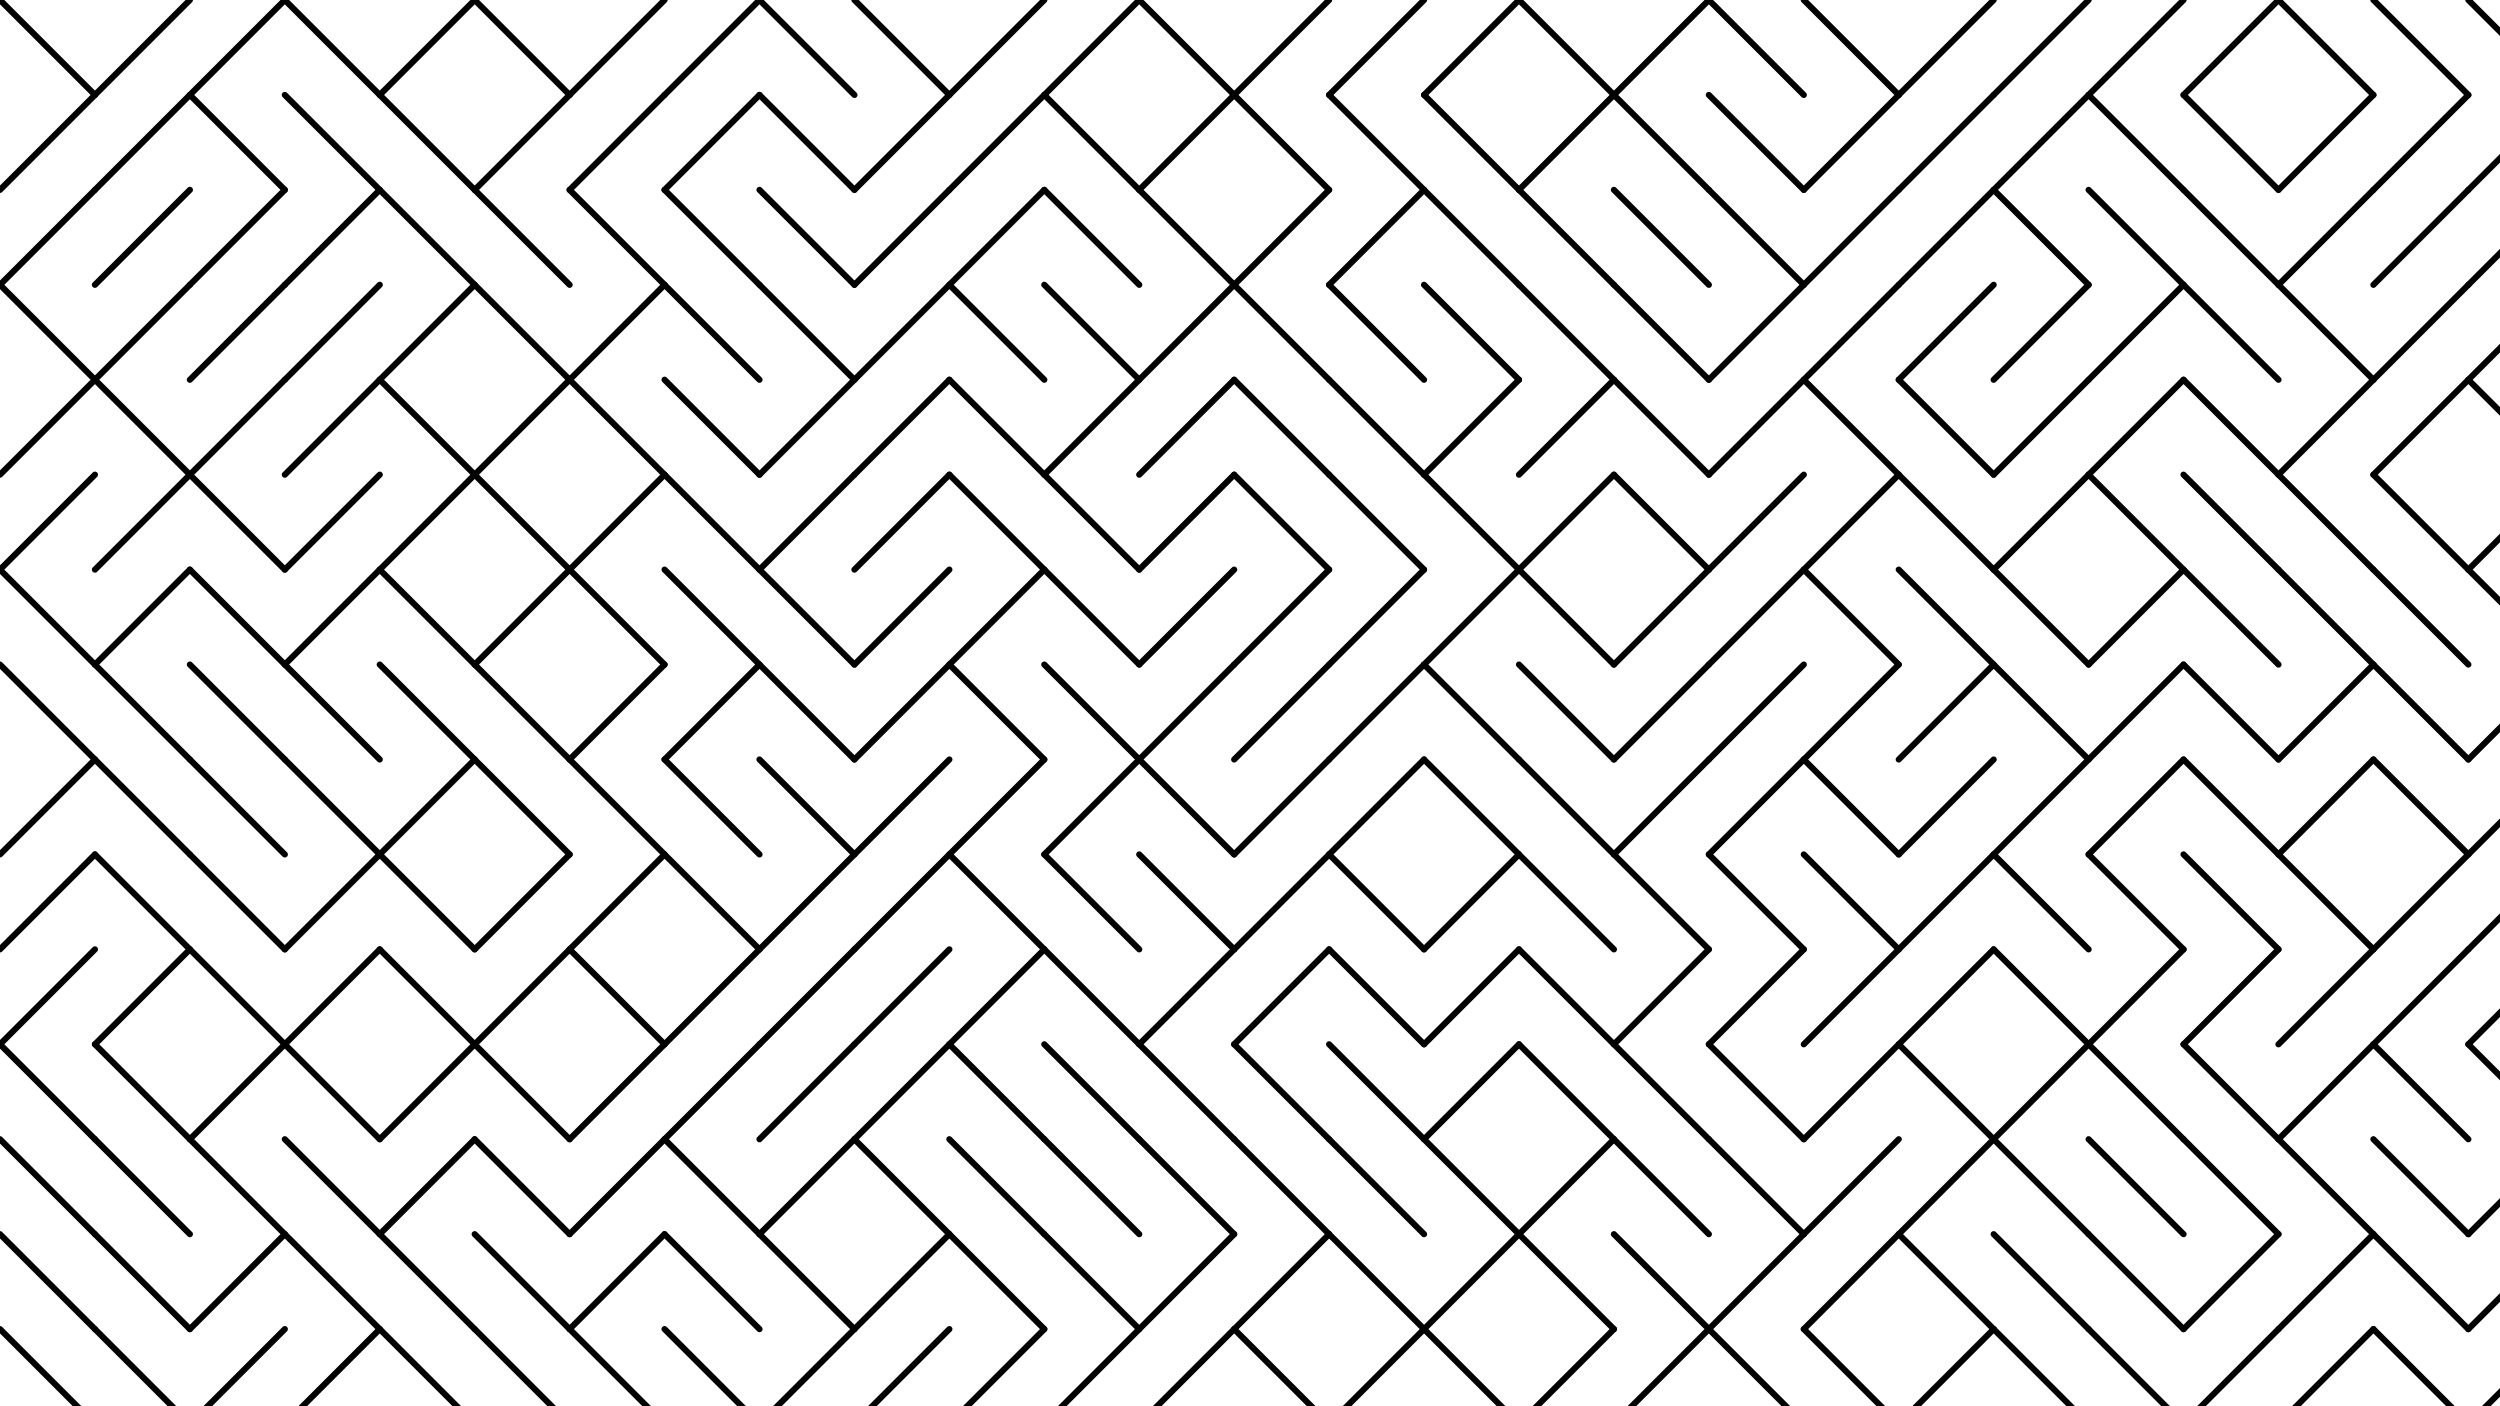 <svg xmlns="http://www.w3.org/2000/svg" version="1.1" xmlns:xlink="http://www.w3.org/1999/xlink" xmlns:svgjs="http://svgjs.dev/svgjs" viewBox="0 0 1422 800"><g stroke-width="3.5" stroke="hsl(190, 100%, 70%)" fill="none" stroke-linecap="round"><line x1="0" y1="0" x2="54" y2="54" opacity="0.46"></line><line x1="108" y1="0" x2="54" y2="54" opacity="0.14"></line><line x1="162" y1="0" x2="108" y2="54" opacity="0.49"></line><line x1="162" y1="0" x2="216" y2="54" opacity="0.62"></line><line x1="270" y1="0" x2="216" y2="54" opacity="0.65"></line><line x1="270" y1="0" x2="324" y2="54" opacity="0.93"></line><line x1="378" y1="0" x2="324" y2="54" opacity="0.99"></line><line x1="432" y1="0" x2="378" y2="54" opacity="0.19"></line><line x1="432" y1="0" x2="486" y2="54" opacity="0.44"></line><line x1="486" y1="0" x2="540" y2="54" opacity="0.92"></line><line x1="594" y1="0" x2="540" y2="54" opacity="0.47"></line><line x1="648" y1="0" x2="594" y2="54" opacity="0.69"></line><line x1="648" y1="0" x2="702" y2="54" opacity="0.20"></line><line x1="756" y1="0" x2="702" y2="54" opacity="0.88"></line><line x1="810" y1="0" x2="756" y2="54" opacity="0.41"></line><line x1="864" y1="0" x2="810" y2="54" opacity="0.21"></line><line x1="864" y1="0" x2="918" y2="54" opacity="0.11"></line><line x1="972" y1="0" x2="918" y2="54" opacity="0.45"></line><line x1="972" y1="0" x2="1026" y2="54" opacity="0.45"></line><line x1="1026" y1="0" x2="1080" y2="54" opacity="0.08"></line><line x1="1134" y1="0" x2="1080" y2="54" opacity="0.88"></line><line x1="1188" y1="0" x2="1134" y2="54" opacity="0.81"></line><line x1="1242" y1="0" x2="1188" y2="54" opacity="0.71"></line><line x1="1296" y1="0" x2="1242" y2="54" opacity="0.17"></line><line x1="1296" y1="0" x2="1350" y2="54" opacity="0.80"></line><line x1="1350" y1="0" x2="1404" y2="54" opacity="0.14"></line><line x1="1404" y1="0" x2="1458" y2="54" opacity="0.96"></line><line x1="54" y1="54" x2="0" y2="108" opacity="0.60"></line><line x1="108" y1="54" x2="54" y2="108" opacity="0.82"></line><line x1="108" y1="54" x2="162" y2="108" opacity="0.64"></line><line x1="162" y1="54" x2="216" y2="108" opacity="0.38"></line><line x1="216" y1="54" x2="270" y2="108" opacity="0.17"></line><line x1="324" y1="54" x2="270" y2="108" opacity="0.32"></line><line x1="378" y1="54" x2="324" y2="108" opacity="0.30"></line><line x1="432" y1="54" x2="378" y2="108" opacity="0.94"></line><line x1="432" y1="54" x2="486" y2="108" opacity="0.08"></line><line x1="540" y1="54" x2="486" y2="108" opacity="0.35"></line><line x1="594" y1="54" x2="540" y2="108" opacity="0.76"></line><line x1="594" y1="54" x2="648" y2="108" opacity="0.98"></line><line x1="702" y1="54" x2="648" y2="108" opacity="0.81"></line><line x1="702" y1="54" x2="756" y2="108" opacity="0.54"></line><line x1="756" y1="54" x2="810" y2="108" opacity="0.47"></line><line x1="810" y1="54" x2="864" y2="108" opacity="0.62"></line><line x1="918" y1="54" x2="864" y2="108" opacity="0.54"></line><line x1="918" y1="54" x2="972" y2="108" opacity="0.78"></line><line x1="972" y1="54" x2="1026" y2="108" opacity="0.84"></line><line x1="1080" y1="54" x2="1026" y2="108" opacity="0.91"></line><line x1="1134" y1="54" x2="1080" y2="108" opacity="0.95"></line><line x1="1188" y1="54" x2="1134" y2="108" opacity="0.55"></line><line x1="1188" y1="54" x2="1242" y2="108" opacity="0.26"></line><line x1="1242" y1="54" x2="1296" y2="108" opacity="0.87"></line><line x1="1350" y1="54" x2="1296" y2="108" opacity="0.78"></line><line x1="1404" y1="54" x2="1350" y2="108" opacity="0.31"></line><line x1="1458" y1="54" x2="1404" y2="108" opacity="0.40"></line><line x1="54" y1="108" x2="0" y2="162" opacity="0.50"></line><line x1="108" y1="108" x2="54" y2="162" opacity="0.34"></line><line x1="162" y1="108" x2="108" y2="162" opacity="0.16"></line><line x1="216" y1="108" x2="162" y2="162" opacity="0.98"></line><line x1="216" y1="108" x2="270" y2="162" opacity="0.86"></line><line x1="270" y1="108" x2="324" y2="162" opacity="0.26"></line><line x1="324" y1="108" x2="378" y2="162" opacity="0.44"></line><line x1="378" y1="108" x2="432" y2="162" opacity="0.99"></line><line x1="432" y1="108" x2="486" y2="162" opacity="0.17"></line><line x1="540" y1="108" x2="486" y2="162" opacity="0.32"></line><line x1="594" y1="108" x2="540" y2="162" opacity="0.75"></line><line x1="594" y1="108" x2="648" y2="162" opacity="0.17"></line><line x1="648" y1="108" x2="702" y2="162" opacity="0.82"></line><line x1="756" y1="108" x2="702" y2="162" opacity="0.27"></line><line x1="810" y1="108" x2="756" y2="162" opacity="0.53"></line><line x1="810" y1="108" x2="864" y2="162" opacity="0.78"></line><line x1="864" y1="108" x2="918" y2="162" opacity="0.45"></line><line x1="918" y1="108" x2="972" y2="162" opacity="0.81"></line><line x1="972" y1="108" x2="1026" y2="162" opacity="0.51"></line><line x1="1080" y1="108" x2="1026" y2="162" opacity="0.19"></line><line x1="1134" y1="108" x2="1080" y2="162" opacity="0.84"></line><line x1="1134" y1="108" x2="1188" y2="162" opacity="0.19"></line><line x1="1188" y1="108" x2="1242" y2="162" opacity="0.93"></line><line x1="1242" y1="108" x2="1296" y2="162" opacity="0.21"></line><line x1="1350" y1="108" x2="1296" y2="162" opacity="0.40"></line><line x1="1404" y1="108" x2="1350" y2="162" opacity="0.14"></line><line x1="1458" y1="108" x2="1404" y2="162" opacity="0.48"></line><line x1="0" y1="162" x2="54" y2="216" opacity="0.25"></line><line x1="108" y1="162" x2="54" y2="216" opacity="0.34"></line><line x1="162" y1="162" x2="108" y2="216" opacity="0.58"></line><line x1="216" y1="162" x2="162" y2="216" opacity="0.48"></line><line x1="270" y1="162" x2="216" y2="216" opacity="0.50"></line><line x1="270" y1="162" x2="324" y2="216" opacity="0.71"></line><line x1="378" y1="162" x2="324" y2="216" opacity="0.22"></line><line x1="378" y1="162" x2="432" y2="216" opacity="0.95"></line><line x1="432" y1="162" x2="486" y2="216" opacity="0.11"></line><line x1="540" y1="162" x2="486" y2="216" opacity="0.35"></line><line x1="540" y1="162" x2="594" y2="216" opacity="0.35"></line><line x1="594" y1="162" x2="648" y2="216" opacity="0.81"></line><line x1="702" y1="162" x2="648" y2="216" opacity="0.85"></line><line x1="702" y1="162" x2="756" y2="216" opacity="0.93"></line><line x1="756" y1="162" x2="810" y2="216" opacity="0.52"></line><line x1="810" y1="162" x2="864" y2="216" opacity="0.78"></line><line x1="864" y1="162" x2="918" y2="216" opacity="0.83"></line><line x1="918" y1="162" x2="972" y2="216" opacity="0.43"></line><line x1="1026" y1="162" x2="972" y2="216" opacity="0.44"></line><line x1="1080" y1="162" x2="1026" y2="216" opacity="0.97"></line><line x1="1134" y1="162" x2="1080" y2="216" opacity="0.70"></line><line x1="1188" y1="162" x2="1134" y2="216" opacity="0.13"></line><line x1="1242" y1="162" x2="1188" y2="216" opacity="0.37"></line><line x1="1242" y1="162" x2="1296" y2="216" opacity="0.72"></line><line x1="1296" y1="162" x2="1350" y2="216" opacity="0.74"></line><line x1="1404" y1="162" x2="1350" y2="216" opacity="0.64"></line><line x1="1458" y1="162" x2="1404" y2="216" opacity="0.46"></line><line x1="54" y1="216" x2="0" y2="270" opacity="0.81"></line><line x1="54" y1="216" x2="108" y2="270" opacity="0.59"></line><line x1="162" y1="216" x2="108" y2="270" opacity="0.70"></line><line x1="216" y1="216" x2="162" y2="270" opacity="0.52"></line><line x1="216" y1="216" x2="270" y2="270" opacity="0.85"></line><line x1="324" y1="216" x2="270" y2="270" opacity="0.65"></line><line x1="324" y1="216" x2="378" y2="270" opacity="0.61"></line><line x1="378" y1="216" x2="432" y2="270" opacity="0.52"></line><line x1="486" y1="216" x2="432" y2="270" opacity="0.34"></line><line x1="540" y1="216" x2="486" y2="270" opacity="0.81"></line><line x1="540" y1="216" x2="594" y2="270" opacity="0.38"></line><line x1="648" y1="216" x2="594" y2="270" opacity="0.63"></line><line x1="702" y1="216" x2="648" y2="270" opacity="0.96"></line><line x1="702" y1="216" x2="756" y2="270" opacity="0.42"></line><line x1="756" y1="216" x2="810" y2="270" opacity="0.28"></line><line x1="864" y1="216" x2="810" y2="270" opacity="0.88"></line><line x1="918" y1="216" x2="864" y2="270" opacity="0.87"></line><line x1="918" y1="216" x2="972" y2="270" opacity="0.10"></line><line x1="1026" y1="216" x2="972" y2="270" opacity="0.71"></line><line x1="1026" y1="216" x2="1080" y2="270" opacity="0.41"></line><line x1="1080" y1="216" x2="1134" y2="270" opacity="0.45"></line><line x1="1188" y1="216" x2="1134" y2="270" opacity="0.95"></line><line x1="1242" y1="216" x2="1188" y2="270" opacity="0.97"></line><line x1="1242" y1="216" x2="1296" y2="270" opacity="0.48"></line><line x1="1350" y1="216" x2="1296" y2="270" opacity="0.08"></line><line x1="1404" y1="216" x2="1350" y2="270" opacity="0.92"></line><line x1="1404" y1="216" x2="1458" y2="270" opacity="0.91"></line><line x1="54" y1="270" x2="0" y2="324" opacity="0.34"></line><line x1="108" y1="270" x2="54" y2="324" opacity="0.81"></line><line x1="108" y1="270" x2="162" y2="324" opacity="0.15"></line><line x1="216" y1="270" x2="162" y2="324" opacity="0.74"></line><line x1="270" y1="270" x2="216" y2="324" opacity="0.11"></line><line x1="270" y1="270" x2="324" y2="324" opacity="0.14"></line><line x1="378" y1="270" x2="324" y2="324" opacity="0.32"></line><line x1="378" y1="270" x2="432" y2="324" opacity="0.48"></line><line x1="486" y1="270" x2="432" y2="324" opacity="0.72"></line><line x1="540" y1="270" x2="486" y2="324" opacity="0.32"></line><line x1="540" y1="270" x2="594" y2="324" opacity="0.69"></line><line x1="594" y1="270" x2="648" y2="324" opacity="0.77"></line><line x1="702" y1="270" x2="648" y2="324" opacity="0.76"></line><line x1="702" y1="270" x2="756" y2="324" opacity="0.30"></line><line x1="756" y1="270" x2="810" y2="324" opacity="0.66"></line><line x1="810" y1="270" x2="864" y2="324" opacity="0.32"></line><line x1="918" y1="270" x2="864" y2="324" opacity="0.70"></line><line x1="918" y1="270" x2="972" y2="324" opacity="0.72"></line><line x1="1026" y1="270" x2="972" y2="324" opacity="0.58"></line><line x1="1080" y1="270" x2="1026" y2="324" opacity="0.48"></line><line x1="1080" y1="270" x2="1134" y2="324" opacity="0.84"></line><line x1="1188" y1="270" x2="1134" y2="324" opacity="0.25"></line><line x1="1188" y1="270" x2="1242" y2="324" opacity="0.80"></line><line x1="1242" y1="270" x2="1296" y2="324" opacity="0.72"></line><line x1="1296" y1="270" x2="1350" y2="324" opacity="0.99"></line><line x1="1350" y1="270" x2="1404" y2="324" opacity="0.65"></line><line x1="1458" y1="270" x2="1404" y2="324" opacity="0.46"></line><line x1="0" y1="324" x2="54" y2="378" opacity="0.71"></line><line x1="108" y1="324" x2="54" y2="378" opacity="0.09"></line><line x1="108" y1="324" x2="162" y2="378" opacity="0.82"></line><line x1="216" y1="324" x2="162" y2="378" opacity="0.26"></line><line x1="216" y1="324" x2="270" y2="378" opacity="0.69"></line><line x1="324" y1="324" x2="270" y2="378" opacity="0.46"></line><line x1="324" y1="324" x2="378" y2="378" opacity="0.63"></line><line x1="378" y1="324" x2="432" y2="378" opacity="0.10"></line><line x1="432" y1="324" x2="486" y2="378" opacity="0.67"></line><line x1="540" y1="324" x2="486" y2="378" opacity="0.26"></line><line x1="594" y1="324" x2="540" y2="378" opacity="0.32"></line><line x1="594" y1="324" x2="648" y2="378" opacity="0.75"></line><line x1="702" y1="324" x2="648" y2="378" opacity="0.52"></line><line x1="756" y1="324" x2="702" y2="378" opacity="0.62"></line><line x1="810" y1="324" x2="756" y2="378" opacity="0.78"></line><line x1="864" y1="324" x2="810" y2="378" opacity="0.36"></line><line x1="864" y1="324" x2="918" y2="378" opacity="0.07"></line><line x1="972" y1="324" x2="918" y2="378" opacity="0.45"></line><line x1="1026" y1="324" x2="972" y2="378" opacity="0.53"></line><line x1="1026" y1="324" x2="1080" y2="378" opacity="0.09"></line><line x1="1080" y1="324" x2="1134" y2="378" opacity="0.91"></line><line x1="1134" y1="324" x2="1188" y2="378" opacity="0.75"></line><line x1="1242" y1="324" x2="1188" y2="378" opacity="0.09"></line><line x1="1242" y1="324" x2="1296" y2="378" opacity="0.62"></line><line x1="1296" y1="324" x2="1350" y2="378" opacity="0.31"></line><line x1="1350" y1="324" x2="1404" y2="378" opacity="0.18"></line><line x1="1404" y1="324" x2="1458" y2="378" opacity="0.34"></line><line x1="0" y1="378" x2="54" y2="432" opacity="0.24"></line><line x1="54" y1="378" x2="108" y2="432" opacity="0.46"></line><line x1="108" y1="378" x2="162" y2="432" opacity="0.84"></line><line x1="162" y1="378" x2="216" y2="432" opacity="0.67"></line><line x1="216" y1="378" x2="270" y2="432" opacity="0.26"></line><line x1="270" y1="378" x2="324" y2="432" opacity="0.84"></line><line x1="378" y1="378" x2="324" y2="432" opacity="0.37"></line><line x1="432" y1="378" x2="378" y2="432" opacity="0.28"></line><line x1="432" y1="378" x2="486" y2="432" opacity="0.99"></line><line x1="540" y1="378" x2="486" y2="432" opacity="0.14"></line><line x1="540" y1="378" x2="594" y2="432" opacity="0.17"></line><line x1="594" y1="378" x2="648" y2="432" opacity="0.53"></line><line x1="702" y1="378" x2="648" y2="432" opacity="0.25"></line><line x1="756" y1="378" x2="702" y2="432" opacity="0.31"></line><line x1="810" y1="378" x2="756" y2="432" opacity="0.75"></line><line x1="810" y1="378" x2="864" y2="432" opacity="0.52"></line><line x1="864" y1="378" x2="918" y2="432" opacity="0.22"></line><line x1="972" y1="378" x2="918" y2="432" opacity="0.35"></line><line x1="1026" y1="378" x2="972" y2="432" opacity="0.18"></line><line x1="1080" y1="378" x2="1026" y2="432" opacity="0.85"></line><line x1="1134" y1="378" x2="1080" y2="432" opacity="0.23"></line><line x1="1134" y1="378" x2="1188" y2="432" opacity="0.15"></line><line x1="1242" y1="378" x2="1188" y2="432" opacity="0.24"></line><line x1="1242" y1="378" x2="1296" y2="432" opacity="0.29"></line><line x1="1350" y1="378" x2="1296" y2="432" opacity="0.60"></line><line x1="1350" y1="378" x2="1404" y2="432" opacity="0.49"></line><line x1="1458" y1="378" x2="1404" y2="432" opacity="0.38"></line><line x1="54" y1="432" x2="0" y2="486" opacity="0.59"></line><line x1="54" y1="432" x2="108" y2="486" opacity="0.81"></line><line x1="108" y1="432" x2="162" y2="486" opacity="0.09"></line><line x1="162" y1="432" x2="216" y2="486" opacity="0.60"></line><line x1="270" y1="432" x2="216" y2="486" opacity="0.46"></line><line x1="270" y1="432" x2="324" y2="486" opacity="0.30"></line><line x1="324" y1="432" x2="378" y2="486" opacity="0.20"></line><line x1="378" y1="432" x2="432" y2="486" opacity="0.57"></line><line x1="432" y1="432" x2="486" y2="486" opacity="0.13"></line><line x1="540" y1="432" x2="486" y2="486" opacity="0.20"></line><line x1="594" y1="432" x2="540" y2="486" opacity="0.62"></line><line x1="648" y1="432" x2="594" y2="486" opacity="0.47"></line><line x1="648" y1="432" x2="702" y2="486" opacity="0.76"></line><line x1="756" y1="432" x2="702" y2="486" opacity="0.26"></line><line x1="810" y1="432" x2="756" y2="486" opacity="0.76"></line><line x1="810" y1="432" x2="864" y2="486" opacity="0.62"></line><line x1="864" y1="432" x2="918" y2="486" opacity="0.91"></line><line x1="972" y1="432" x2="918" y2="486" opacity="0.63"></line><line x1="1026" y1="432" x2="972" y2="486" opacity="0.34"></line><line x1="1026" y1="432" x2="1080" y2="486" opacity="0.44"></line><line x1="1134" y1="432" x2="1080" y2="486" opacity="0.17"></line><line x1="1188" y1="432" x2="1134" y2="486" opacity="0.11"></line><line x1="1242" y1="432" x2="1188" y2="486" opacity="0.82"></line><line x1="1242" y1="432" x2="1296" y2="486" opacity="0.90"></line><line x1="1350" y1="432" x2="1296" y2="486" opacity="0.83"></line><line x1="1350" y1="432" x2="1404" y2="486" opacity="0.84"></line><line x1="1458" y1="432" x2="1404" y2="486" opacity="0.63"></line><line x1="54" y1="486" x2="0" y2="540" opacity="0.65"></line><line x1="54" y1="486" x2="108" y2="540" opacity="0.47"></line><line x1="108" y1="486" x2="162" y2="540" opacity="0.92"></line><line x1="216" y1="486" x2="162" y2="540" opacity="0.11"></line><line x1="216" y1="486" x2="270" y2="540" opacity="0.41"></line><line x1="324" y1="486" x2="270" y2="540" opacity="0.41"></line><line x1="378" y1="486" x2="324" y2="540" opacity="0.21"></line><line x1="378" y1="486" x2="432" y2="540" opacity="0.87"></line><line x1="486" y1="486" x2="432" y2="540" opacity="0.87"></line><line x1="540" y1="486" x2="486" y2="540" opacity="0.29"></line><line x1="540" y1="486" x2="594" y2="540" opacity="0.14"></line><line x1="594" y1="486" x2="648" y2="540" opacity="0.36"></line><line x1="648" y1="486" x2="702" y2="540" opacity="0.56"></line><line x1="756" y1="486" x2="702" y2="540" opacity="0.55"></line><line x1="756" y1="486" x2="810" y2="540" opacity="0.47"></line><line x1="864" y1="486" x2="810" y2="540" opacity="0.17"></line><line x1="864" y1="486" x2="918" y2="540" opacity="0.74"></line><line x1="918" y1="486" x2="972" y2="540" opacity="0.18"></line><line x1="972" y1="486" x2="1026" y2="540" opacity="0.78"></line><line x1="1026" y1="486" x2="1080" y2="540" opacity="0.28"></line><line x1="1134" y1="486" x2="1080" y2="540" opacity="0.22"></line><line x1="1134" y1="486" x2="1188" y2="540" opacity="0.17"></line><line x1="1188" y1="486" x2="1242" y2="540" opacity="0.20"></line><line x1="1242" y1="486" x2="1296" y2="540" opacity="0.41"></line><line x1="1296" y1="486" x2="1350" y2="540" opacity="1.00"></line><line x1="1404" y1="486" x2="1350" y2="540" opacity="0.15"></line><line x1="1458" y1="486" x2="1404" y2="540" opacity="0.37"></line><line x1="54" y1="540" x2="0" y2="594" opacity="0.35"></line><line x1="108" y1="540" x2="54" y2="594" opacity="0.66"></line><line x1="108" y1="540" x2="162" y2="594" opacity="0.39"></line><line x1="216" y1="540" x2="162" y2="594" opacity="0.88"></line><line x1="216" y1="540" x2="270" y2="594" opacity="0.15"></line><line x1="324" y1="540" x2="270" y2="594" opacity="0.62"></line><line x1="324" y1="540" x2="378" y2="594" opacity="0.25"></line><line x1="432" y1="540" x2="378" y2="594" opacity="0.98"></line><line x1="486" y1="540" x2="432" y2="594" opacity="0.85"></line><line x1="540" y1="540" x2="486" y2="594" opacity="0.49"></line><line x1="594" y1="540" x2="540" y2="594" opacity="0.84"></line><line x1="594" y1="540" x2="648" y2="594" opacity="0.44"></line><line x1="702" y1="540" x2="648" y2="594" opacity="0.76"></line><line x1="756" y1="540" x2="702" y2="594" opacity="0.18"></line><line x1="756" y1="540" x2="810" y2="594" opacity="0.60"></line><line x1="864" y1="540" x2="810" y2="594" opacity="0.27"></line><line x1="864" y1="540" x2="918" y2="594" opacity="0.40"></line><line x1="972" y1="540" x2="918" y2="594" opacity="0.47"></line><line x1="1026" y1="540" x2="972" y2="594" opacity="0.83"></line><line x1="1080" y1="540" x2="1026" y2="594" opacity="0.36"></line><line x1="1134" y1="540" x2="1080" y2="594" opacity="0.09"></line><line x1="1134" y1="540" x2="1188" y2="594" opacity="0.61"></line><line x1="1242" y1="540" x2="1188" y2="594" opacity="0.78"></line><line x1="1296" y1="540" x2="1242" y2="594" opacity="0.63"></line><line x1="1350" y1="540" x2="1296" y2="594" opacity="0.79"></line><line x1="1404" y1="540" x2="1350" y2="594" opacity="0.43"></line><line x1="1458" y1="540" x2="1404" y2="594" opacity="0.19"></line><line x1="0" y1="594" x2="54" y2="648" opacity="0.15"></line><line x1="54" y1="594" x2="108" y2="648" opacity="0.20"></line><line x1="162" y1="594" x2="108" y2="648" opacity="0.31"></line><line x1="162" y1="594" x2="216" y2="648" opacity="0.85"></line><line x1="270" y1="594" x2="216" y2="648" opacity="0.87"></line><line x1="270" y1="594" x2="324" y2="648" opacity="0.87"></line><line x1="378" y1="594" x2="324" y2="648" opacity="0.17"></line><line x1="432" y1="594" x2="378" y2="648" opacity="0.29"></line><line x1="486" y1="594" x2="432" y2="648" opacity="0.65"></line><line x1="540" y1="594" x2="486" y2="648" opacity="0.58"></line><line x1="540" y1="594" x2="594" y2="648" opacity="0.61"></line><line x1="594" y1="594" x2="648" y2="648" opacity="0.33"></line><line x1="648" y1="594" x2="702" y2="648" opacity="0.95"></line><line x1="702" y1="594" x2="756" y2="648" opacity="0.28"></line><line x1="756" y1="594" x2="810" y2="648" opacity="0.55"></line><line x1="864" y1="594" x2="810" y2="648" opacity="0.93"></line><line x1="864" y1="594" x2="918" y2="648" opacity="0.26"></line><line x1="918" y1="594" x2="972" y2="648" opacity="0.80"></line><line x1="972" y1="594" x2="1026" y2="648" opacity="0.70"></line><line x1="1080" y1="594" x2="1026" y2="648" opacity="0.70"></line><line x1="1080" y1="594" x2="1134" y2="648" opacity="0.46"></line><line x1="1188" y1="594" x2="1134" y2="648" opacity="0.83"></line><line x1="1188" y1="594" x2="1242" y2="648" opacity="0.95"></line><line x1="1242" y1="594" x2="1296" y2="648" opacity="0.97"></line><line x1="1350" y1="594" x2="1296" y2="648" opacity="1.00"></line><line x1="1350" y1="594" x2="1404" y2="648" opacity="0.82"></line><line x1="1404" y1="594" x2="1458" y2="648" opacity="0.80"></line><line x1="0" y1="648" x2="54" y2="702" opacity="0.28"></line><line x1="54" y1="648" x2="108" y2="702" opacity="0.19"></line><line x1="108" y1="648" x2="162" y2="702" opacity="0.96"></line><line x1="162" y1="648" x2="216" y2="702" opacity="0.63"></line><line x1="270" y1="648" x2="216" y2="702" opacity="0.76"></line><line x1="270" y1="648" x2="324" y2="702" opacity="0.89"></line><line x1="378" y1="648" x2="324" y2="702" opacity="0.67"></line><line x1="378" y1="648" x2="432" y2="702" opacity="0.35"></line><line x1="486" y1="648" x2="432" y2="702" opacity="0.78"></line><line x1="486" y1="648" x2="540" y2="702" opacity="0.97"></line><line x1="540" y1="648" x2="594" y2="702" opacity="0.87"></line><line x1="594" y1="648" x2="648" y2="702" opacity="0.20"></line><line x1="648" y1="648" x2="702" y2="702" opacity="0.76"></line><line x1="702" y1="648" x2="756" y2="702" opacity="0.77"></line><line x1="756" y1="648" x2="810" y2="702" opacity="0.25"></line><line x1="810" y1="648" x2="864" y2="702" opacity="0.11"></line><line x1="918" y1="648" x2="864" y2="702" opacity="0.92"></line><line x1="918" y1="648" x2="972" y2="702" opacity="0.35"></line><line x1="972" y1="648" x2="1026" y2="702" opacity="0.90"></line><line x1="1080" y1="648" x2="1026" y2="702" opacity="0.19"></line><line x1="1134" y1="648" x2="1080" y2="702" opacity="0.24"></line><line x1="1134" y1="648" x2="1188" y2="702" opacity="0.80"></line><line x1="1188" y1="648" x2="1242" y2="702" opacity="0.66"></line><line x1="1242" y1="648" x2="1296" y2="702" opacity="0.96"></line><line x1="1296" y1="648" x2="1350" y2="702" opacity="0.63"></line><line x1="1350" y1="648" x2="1404" y2="702" opacity="0.63"></line><line x1="1458" y1="648" x2="1404" y2="702" opacity="0.56"></line><line x1="0" y1="702" x2="54" y2="756" opacity="0.14"></line><line x1="54" y1="702" x2="108" y2="756" opacity="0.74"></line><line x1="162" y1="702" x2="108" y2="756" opacity="0.52"></line><line x1="162" y1="702" x2="216" y2="756" opacity="0.43"></line><line x1="216" y1="702" x2="270" y2="756" opacity="0.93"></line><line x1="270" y1="702" x2="324" y2="756" opacity="0.47"></line><line x1="378" y1="702" x2="324" y2="756" opacity="0.78"></line><line x1="378" y1="702" x2="432" y2="756" opacity="0.50"></line><line x1="432" y1="702" x2="486" y2="756" opacity="0.77"></line><line x1="540" y1="702" x2="486" y2="756" opacity="0.26"></line><line x1="540" y1="702" x2="594" y2="756" opacity="0.12"></line><line x1="594" y1="702" x2="648" y2="756" opacity="0.45"></line><line x1="702" y1="702" x2="648" y2="756" opacity="0.44"></line><line x1="756" y1="702" x2="702" y2="756" opacity="0.39"></line><line x1="756" y1="702" x2="810" y2="756" opacity="0.49"></line><line x1="864" y1="702" x2="810" y2="756" opacity="0.18"></line><line x1="864" y1="702" x2="918" y2="756" opacity="0.38"></line><line x1="918" y1="702" x2="972" y2="756" opacity="0.49"></line><line x1="1026" y1="702" x2="972" y2="756" opacity="0.79"></line><line x1="1080" y1="702" x2="1026" y2="756" opacity="0.52"></line><line x1="1080" y1="702" x2="1134" y2="756" opacity="0.10"></line><line x1="1134" y1="702" x2="1188" y2="756" opacity="0.73"></line><line x1="1188" y1="702" x2="1242" y2="756" opacity="1.00"></line><line x1="1296" y1="702" x2="1242" y2="756" opacity="0.55"></line><line x1="1350" y1="702" x2="1296" y2="756" opacity="0.24"></line><line x1="1350" y1="702" x2="1404" y2="756" opacity="0.86"></line><line x1="1458" y1="702" x2="1404" y2="756" opacity="0.36"></line><line x1="0" y1="756" x2="54" y2="810" opacity="0.36"></line><line x1="54" y1="756" x2="108" y2="810" opacity="0.75"></line><line x1="162" y1="756" x2="108" y2="810" opacity="0.59"></line><line x1="216" y1="756" x2="162" y2="810" opacity="0.91"></line><line x1="216" y1="756" x2="270" y2="810" opacity="0.19"></line><line x1="270" y1="756" x2="324" y2="810" opacity="0.12"></line><line x1="324" y1="756" x2="378" y2="810" opacity="0.61"></line><line x1="378" y1="756" x2="432" y2="810" opacity="0.20"></line><line x1="486" y1="756" x2="432" y2="810" opacity="0.42"></line><line x1="540" y1="756" x2="486" y2="810" opacity="0.22"></line><line x1="594" y1="756" x2="540" y2="810" opacity="0.50"></line><line x1="648" y1="756" x2="594" y2="810" opacity="0.99"></line><line x1="702" y1="756" x2="648" y2="810" opacity="0.42"></line><line x1="702" y1="756" x2="756" y2="810" opacity="0.97"></line><line x1="810" y1="756" x2="756" y2="810" opacity="0.98"></line><line x1="810" y1="756" x2="864" y2="810" opacity="0.14"></line><line x1="918" y1="756" x2="864" y2="810" opacity="0.30"></line><line x1="972" y1="756" x2="918" y2="810" opacity="0.54"></line><line x1="972" y1="756" x2="1026" y2="810" opacity="0.43"></line><line x1="1026" y1="756" x2="1080" y2="810" opacity="0.46"></line><line x1="1134" y1="756" x2="1080" y2="810" opacity="0.69"></line><line x1="1134" y1="756" x2="1188" y2="810" opacity="0.24"></line><line x1="1188" y1="756" x2="1242" y2="810" opacity="0.85"></line><line x1="1296" y1="756" x2="1242" y2="810" opacity="0.67"></line><line x1="1350" y1="756" x2="1296" y2="810" opacity="0.94"></line><line x1="1350" y1="756" x2="1404" y2="810" opacity="0.80"></line><line x1="1458" y1="756" x2="1404" y2="810" opacity="0.58"></line></g></svg>